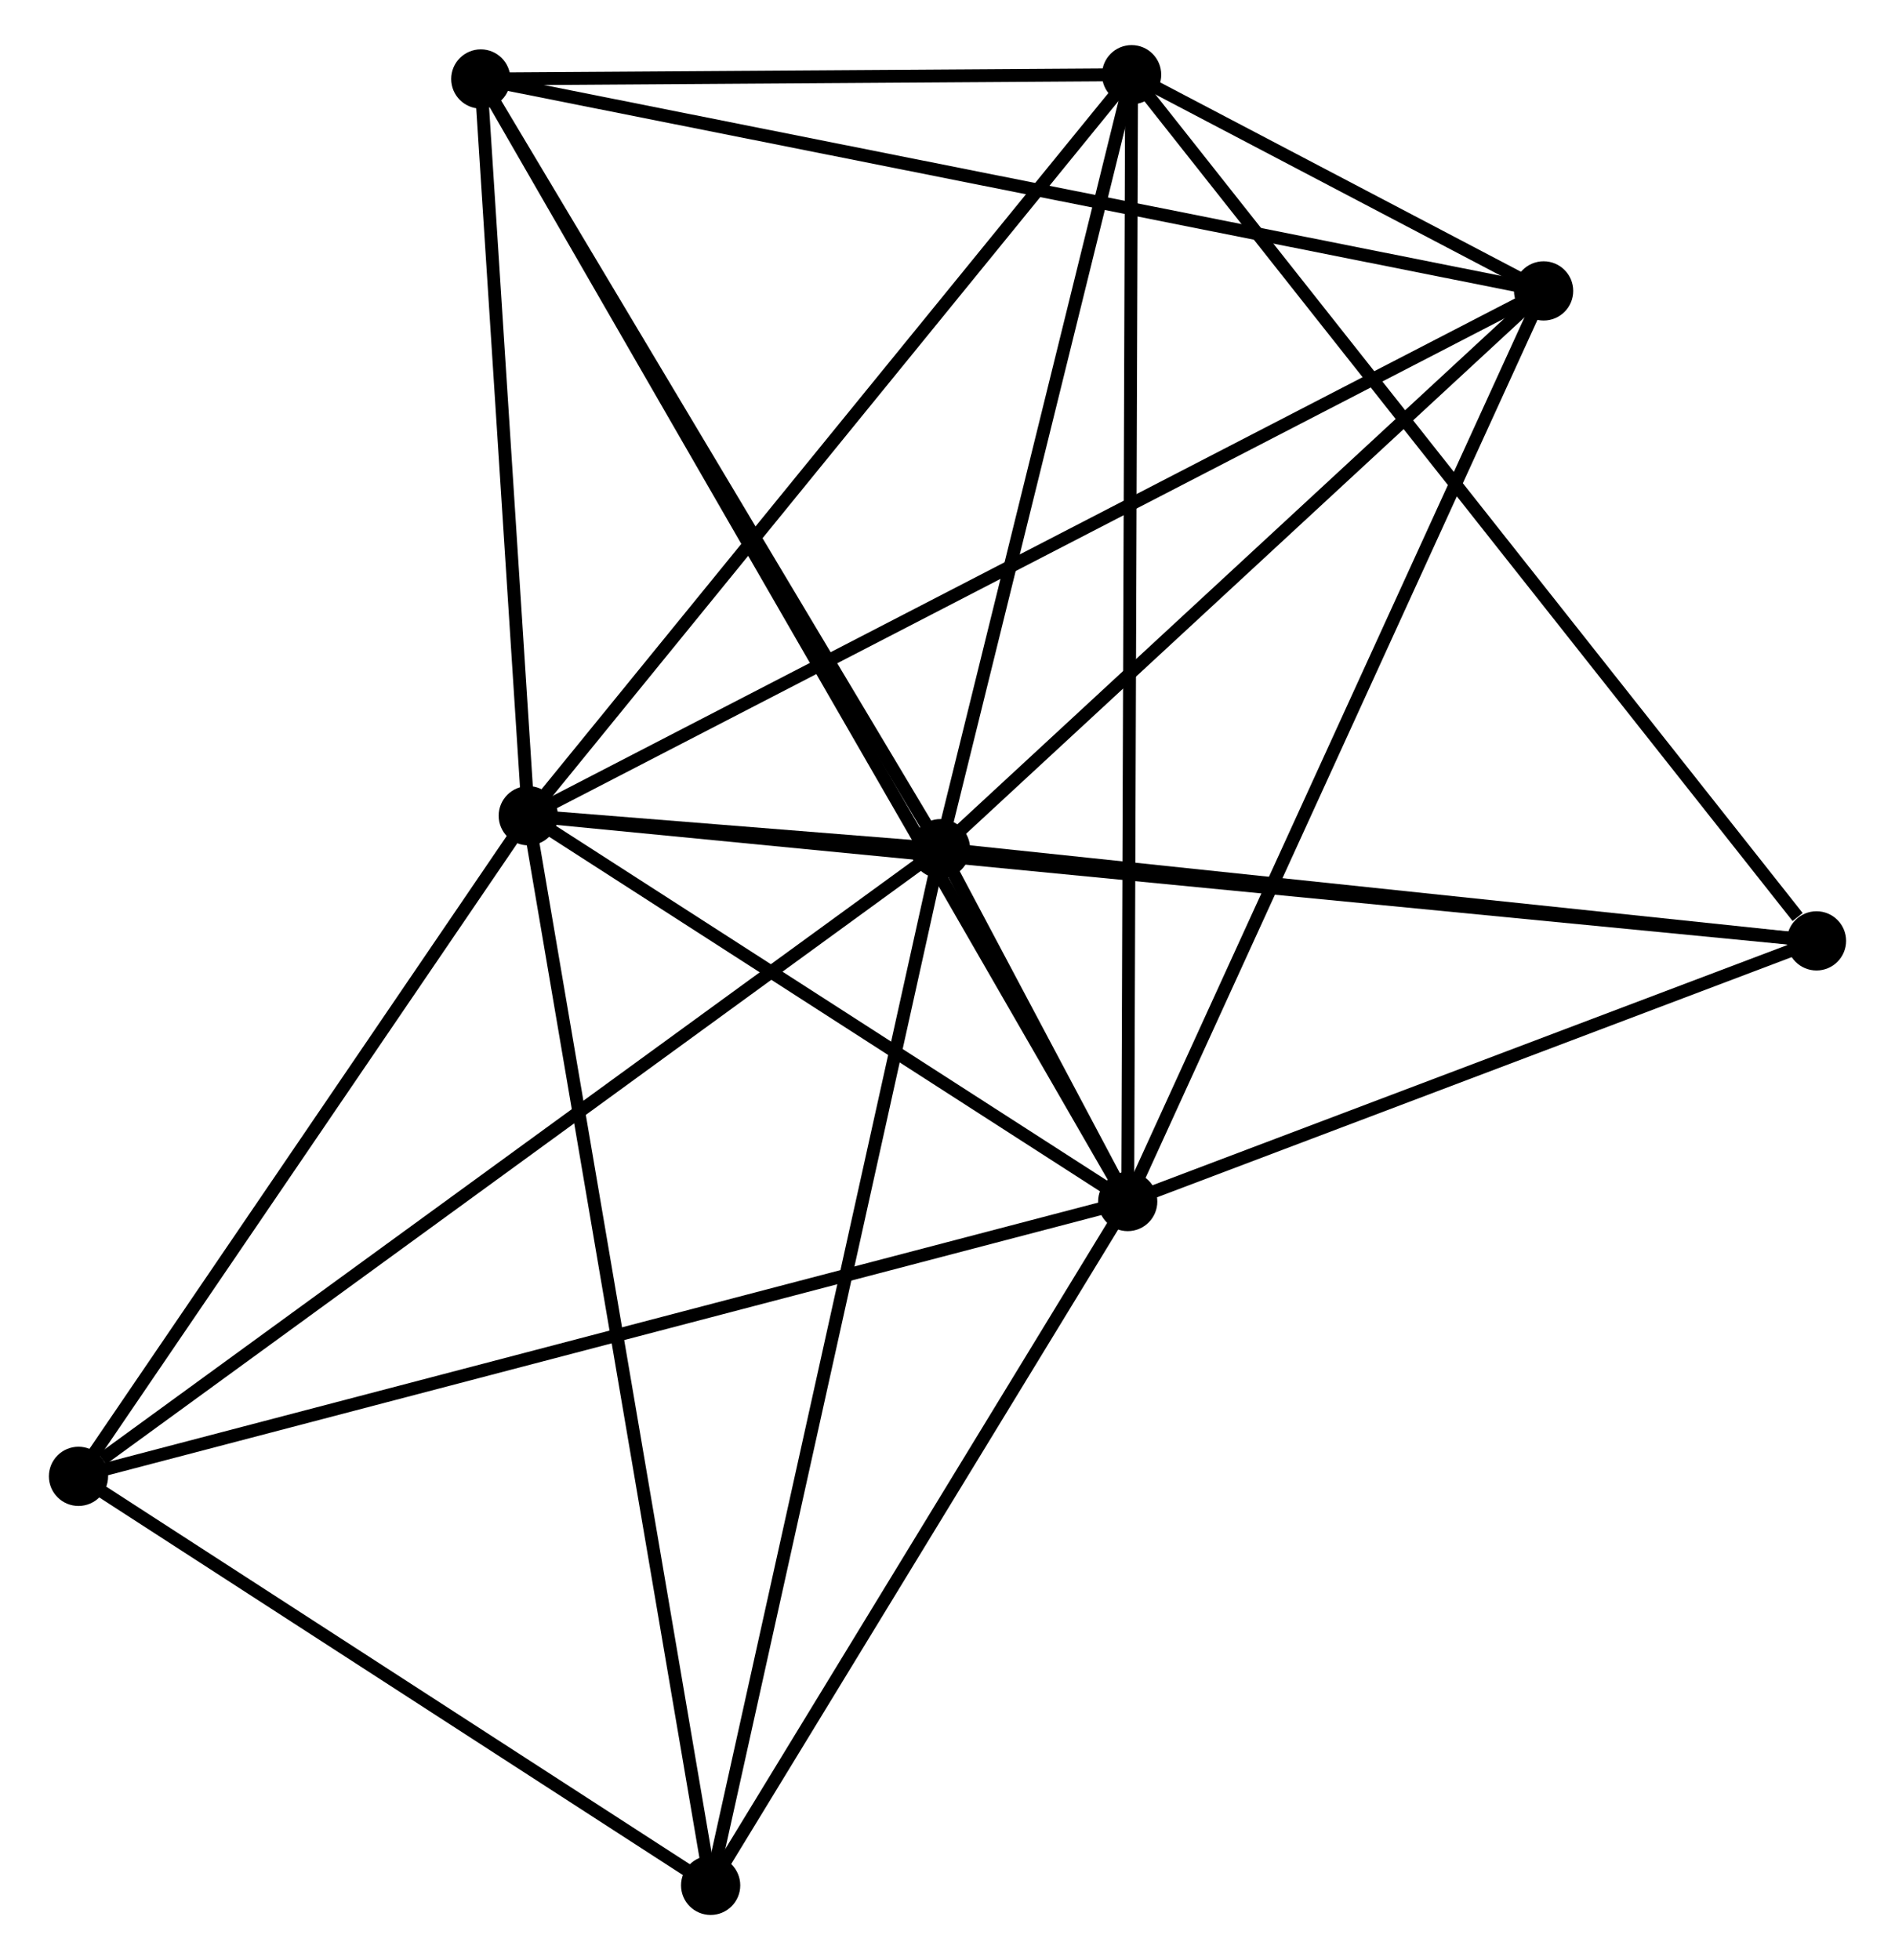 <?xml version="1.0" encoding="UTF-8" standalone="no"?>
<!DOCTYPE svg PUBLIC "-//W3C//DTD SVG 1.1//EN"
 "http://www.w3.org/Graphics/SVG/1.1/DTD/svg11.dtd">
<!-- Generated by graphviz version 2.36.0 (20140111.2315)
 -->
<!-- Title: %3 Pages: 1 -->
<svg width="147pt" height="152pt"
 viewBox="0.00 0.00 146.60 152.20" xmlns="http://www.w3.org/2000/svg" xmlns:xlink="http://www.w3.org/1999/xlink">
<g id="graph0" class="graph" transform="scale(1 1) rotate(0) translate(4 148.202)">
<title>%3</title>
<!-- 0 -->
<g id="node1" class="node"><title>0</title>
<ellipse fill="black" stroke="black" cx="36.738" cy="-84.859" rx="1.8" ry="1.8"/>
</g>
<!-- 1 -->
<g id="node2" class="node"><title>1</title>
<ellipse fill="black" stroke="black" cx="68.755" cy="-82.3" rx="1.8" ry="1.8"/>
</g>
<!-- 0&#45;&#45;1 -->
<g id="edge1" class="edge"><title>0&#45;&#45;1</title>
<path fill="none" stroke="black" d="M38.839,-84.692C44.737,-84.22 61.383,-82.89 66.93,-82.446"/>
</g>
<!-- 2 -->
<g id="node3" class="node"><title>2</title>
<ellipse fill="black" stroke="black" cx="83.298" cy="-54.901" rx="1.8" ry="1.8"/>
</g>
<!-- 0&#45;&#45;2 -->
<g id="edge2" class="edge"><title>0&#45;&#45;2</title>
<path fill="none" stroke="black" d="M38.287,-83.863C45.356,-79.314 74.516,-60.552 81.695,-55.932"/>
</g>
<!-- 3 -->
<g id="node4" class="node"><title>3</title>
<ellipse fill="black" stroke="black" cx="83.601" cy="-142.402" rx="1.8" ry="1.8"/>
</g>
<!-- 0&#45;&#45;3 -->
<g id="edge3" class="edge"><title>0&#45;&#45;3</title>
<path fill="none" stroke="black" d="M37.896,-86.282C44.324,-94.174 75.556,-132.524 82.311,-140.818"/>
</g>
<!-- 4 -->
<g id="node5" class="node"><title>4</title>
<ellipse fill="black" stroke="black" cx="115.603" cy="-125.612" rx="1.8" ry="1.8"/>
</g>
<!-- 0&#45;&#45;4 -->
<g id="edge4" class="edge"><title>0&#45;&#45;4</title>
<path fill="none" stroke="black" d="M38.385,-85.711C48.649,-91.014 103.727,-119.476 113.964,-124.766"/>
</g>
<!-- 5 -->
<g id="node6" class="node"><title>5</title>
<ellipse fill="black" stroke="black" cx="33.049" cy="-142.069" rx="1.8" ry="1.8"/>
</g>
<!-- 0&#45;&#45;5 -->
<g id="edge5" class="edge"><title>0&#45;&#45;5</title>
<path fill="none" stroke="black" d="M36.615,-86.763C36.055,-95.449 33.745,-131.278 33.176,-140.1"/>
</g>
<!-- 6 -->
<g id="node7" class="node"><title>6</title>
<ellipse fill="black" stroke="black" cx="1.8" cy="-33.561" rx="1.8" ry="1.8"/>
</g>
<!-- 0&#45;&#45;6 -->
<g id="edge6" class="edge"><title>0&#45;&#45;6</title>
<path fill="none" stroke="black" d="M35.575,-83.153C30.271,-75.364 8.39,-43.237 3.003,-35.327"/>
</g>
<!-- 7 -->
<g id="node8" class="node"><title>7</title>
<ellipse fill="black" stroke="black" cx="136.799" cy="-75.141" rx="1.8" ry="1.8"/>
</g>
<!-- 0&#45;&#45;7 -->
<g id="edge7" class="edge"><title>0&#45;&#45;7</title>
<path fill="none" stroke="black" d="M38.828,-84.656C51.85,-83.392 121.732,-76.605 134.72,-75.343"/>
</g>
<!-- 8 -->
<g id="node9" class="node"><title>8</title>
<ellipse fill="black" stroke="black" cx="50.902" cy="-1.8" rx="1.8" ry="1.8"/>
</g>
<!-- 0&#45;&#45;8 -->
<g id="edge8" class="edge"><title>0&#45;&#45;8</title>
<path fill="none" stroke="black" d="M37.088,-82.806C39.048,-71.315 48.637,-15.085 50.564,-3.781"/>
</g>
<!-- 1&#45;&#45;2 -->
<g id="edge9" class="edge"><title>1&#45;&#45;2</title>
<path fill="none" stroke="black" d="M69.709,-80.502C72.338,-75.55 79.666,-61.744 82.321,-56.741"/>
</g>
<!-- 1&#45;&#45;3 -->
<g id="edge10" class="edge"><title>1&#45;&#45;3</title>
<path fill="none" stroke="black" d="M69.249,-84.3C71.503,-93.425 80.801,-131.066 83.09,-140.334"/>
</g>
<!-- 1&#45;&#45;4 -->
<g id="edge11" class="edge"><title>1&#45;&#45;4</title>
<path fill="none" stroke="black" d="M70.314,-83.741C77.426,-90.317 106.766,-117.443 113.99,-124.121"/>
</g>
<!-- 1&#45;&#45;5 -->
<g id="edge12" class="edge"><title>1&#45;&#45;5</title>
<path fill="none" stroke="black" d="M67.725,-84.025C62.511,-92.752 39.079,-131.975 34.016,-140.451"/>
</g>
<!-- 1&#45;&#45;6 -->
<g id="edge13" class="edge"><title>1&#45;&#45;6</title>
<path fill="none" stroke="black" d="M67.1,-81.096C57.917,-74.411 13.294,-41.929 3.643,-34.903"/>
</g>
<!-- 1&#45;&#45;7 -->
<g id="edge14" class="edge"><title>1&#45;&#45;7</title>
<path fill="none" stroke="black" d="M70.718,-82.094C80.654,-81.048 125.308,-76.35 134.957,-75.335"/>
</g>
<!-- 1&#45;&#45;8 -->
<g id="edge15" class="edge"><title>1&#45;&#45;8</title>
<path fill="none" stroke="black" d="M68.314,-80.31C65.844,-69.173 53.758,-14.675 51.328,-3.72"/>
</g>
<!-- 2&#45;&#45;3 -->
<g id="edge16" class="edge"><title>2&#45;&#45;3</title>
<path fill="none" stroke="black" d="M83.304,-56.729C83.344,-68.116 83.555,-129.227 83.595,-140.585"/>
</g>
<!-- 2&#45;&#45;4 -->
<g id="edge17" class="edge"><title>2&#45;&#45;4</title>
<path fill="none" stroke="black" d="M84.096,-56.649C88.566,-66.432 110.436,-114.303 114.832,-123.925"/>
</g>
<!-- 2&#45;&#45;5 -->
<g id="edge18" class="edge"><title>2&#45;&#45;5</title>
<path fill="none" stroke="black" d="M82.248,-56.722C75.709,-68.066 40.615,-128.944 34.093,-140.258"/>
</g>
<!-- 2&#45;&#45;6 -->
<g id="edge19" class="edge"><title>2&#45;&#45;6</title>
<path fill="none" stroke="black" d="M81.283,-54.374C70.008,-51.421 14.835,-36.974 3.744,-34.07"/>
</g>
<!-- 2&#45;&#45;7 -->
<g id="edge20" class="edge"><title>2&#45;&#45;7</title>
<path fill="none" stroke="black" d="M85.078,-55.575C93.201,-58.648 126.707,-71.324 134.957,-74.445"/>
</g>
<!-- 2&#45;&#45;8 -->
<g id="edge21" class="edge"><title>2&#45;&#45;8</title>
<path fill="none" stroke="black" d="M82.22,-53.134C77.301,-45.072 57.013,-11.816 52.017,-3.628"/>
</g>
<!-- 3&#45;&#45;4 -->
<g id="edge22" class="edge"><title>3&#45;&#45;4</title>
<path fill="none" stroke="black" d="M85.322,-141.5C90.826,-138.612 107.98,-129.611 113.714,-126.603"/>
</g>
<!-- 3&#45;&#45;5 -->
<g id="edge23" class="edge"><title>3&#45;&#45;5</title>
<path fill="none" stroke="black" d="M81.429,-142.388C73.114,-142.333 43.361,-142.137 35.157,-142.083"/>
</g>
<!-- 3&#45;&#45;7 -->
<g id="edge24" class="edge"><title>3&#45;&#45;7</title>
<path fill="none" stroke="black" d="M84.916,-140.74C92.212,-131.515 127.666,-86.688 135.334,-76.993"/>
</g>
<!-- 4&#45;&#45;5 -->
<g id="edge25" class="edge"><title>4&#45;&#45;5</title>
<path fill="none" stroke="black" d="M113.562,-126.019C102.141,-128.296 46.253,-139.437 35.019,-141.676"/>
</g>
<!-- 6&#45;&#45;8 -->
<g id="edge26" class="edge"><title>6&#45;&#45;8</title>
<path fill="none" stroke="black" d="M3.434,-32.505C10.889,-27.682 41.641,-7.791 49.212,-2.893"/>
</g>
</g>
</svg>
